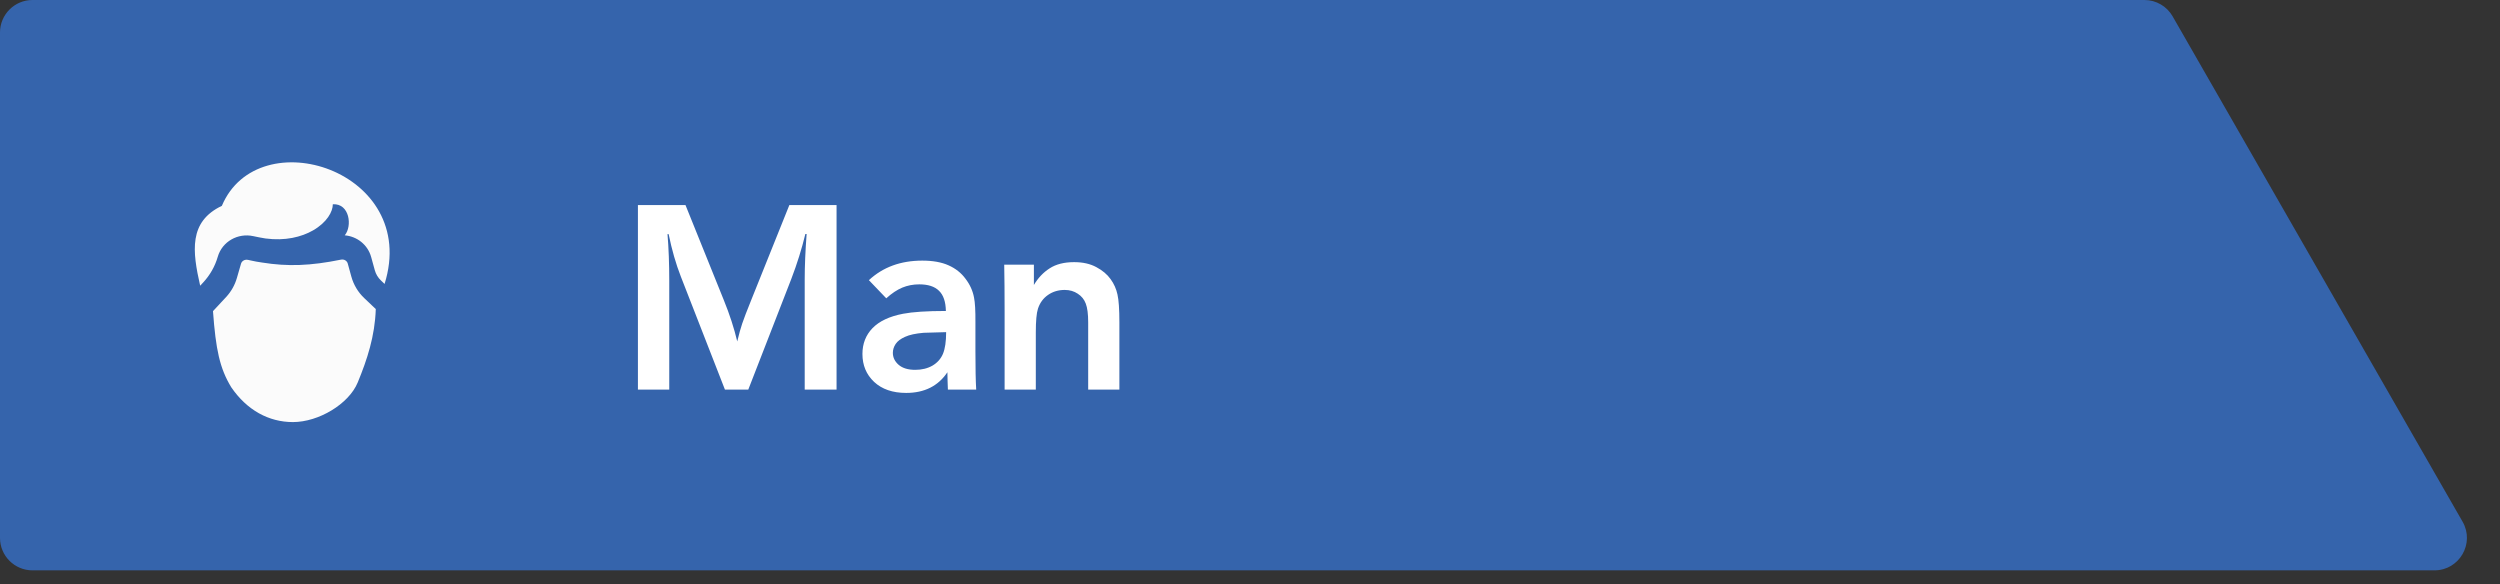 <svg fill="none" height="18" viewBox="0 0 77 18" width="77" xmlns="http://www.w3.org/2000/svg">
    <rect x="0" y="0" width="77" height="18" fill="#333333" stroke="none"/>
    <path
        d="M0 1C0 0.448 0.448 0 1 0H66.049C66.407 0 66.738 0.192 66.916 0.502L75.848 16.069C76.23 16.735 75.749 17.567 74.981 17.567H1C0.448 17.567 0 17.119 0 16.567V1Z"
        fill="#3564AC" />
    <path
        d="M21.113 6.316L22.293 9.242C22.473 9.685 22.611 10.109 22.707 10.516C22.762 10.289 22.812 10.107 22.859 9.969C22.906 9.828 23.001 9.579 23.145 9.223L24.312 6.316H25.766V12H24.785V8.602C24.785 8.198 24.805 7.733 24.844 7.207H24.805C24.695 7.663 24.551 8.125 24.371 8.594L23.047 12H22.328L20.969 8.516C20.818 8.13 20.693 7.695 20.594 7.211H20.559C20.595 7.641 20.613 8.121 20.613 8.652V12H19.648V6.316H21.113ZM29.133 9.578C29.128 9.294 29.057 9.087 28.922 8.957C28.789 8.824 28.586 8.758 28.313 8.758C28.125 8.758 27.951 8.792 27.789 8.859C27.628 8.927 27.464 9.036 27.297 9.188L26.762 8.629C27.194 8.228 27.742 8.027 28.406 8.027C28.732 8.027 29.002 8.076 29.215 8.172C29.431 8.268 29.606 8.406 29.738 8.586C29.874 8.763 29.961 8.956 30 9.164C30.031 9.315 30.046 9.568 30.043 9.922V10.809C30.043 11.342 30.051 11.74 30.067 12H29.195C29.188 11.831 29.182 11.652 29.18 11.465C28.896 11.889 28.473 12.102 27.91 12.102C27.494 12.102 27.164 11.988 26.922 11.762C26.682 11.535 26.563 11.249 26.563 10.902C26.563 10.587 26.666 10.323 26.871 10.109C27.08 9.893 27.393 9.745 27.813 9.664C28.11 9.607 28.55 9.578 29.133 9.578ZM29.141 10.23C28.766 10.238 28.535 10.245 28.449 10.25C28.202 10.271 28.011 10.312 27.875 10.375C27.74 10.435 27.643 10.508 27.586 10.594C27.529 10.68 27.5 10.771 27.5 10.867C27.5 11.01 27.56 11.134 27.68 11.238C27.8 11.34 27.969 11.391 28.188 11.391C28.391 11.391 28.568 11.348 28.719 11.262C28.87 11.173 28.978 11.052 29.043 10.898C29.108 10.742 29.141 10.52 29.141 10.23ZM31.903 12H30.942V9.613C30.942 9.03 30.938 8.543 30.93 8.152H31.844V8.777C31.972 8.561 32.133 8.391 32.328 8.266C32.524 8.138 32.775 8.074 33.082 8.074C33.351 8.074 33.578 8.125 33.766 8.227C33.956 8.328 34.103 8.452 34.207 8.598C34.312 8.743 34.382 8.901 34.418 9.07C34.457 9.24 34.477 9.523 34.477 9.922V12H33.516V9.93C33.516 9.672 33.491 9.479 33.442 9.352C33.395 9.224 33.313 9.122 33.196 9.047C33.081 8.969 32.947 8.93 32.793 8.93C32.601 8.93 32.43 8.98 32.282 9.082C32.133 9.184 32.029 9.326 31.969 9.508C31.925 9.643 31.903 9.887 31.903 10.238V12Z"
        fill="white" />
    <path clip-rule="evenodd"
        d="M6.165 8.8L6.261 8.697C6.468 8.473 6.621 8.205 6.706 7.912C6.844 7.434 7.331 7.172 7.795 7.272C7.927 7.301 8.054 7.325 8.178 7.345C8.78 7.425 9.282 7.302 9.64 7.097C10.071 6.85 10.251 6.518 10.251 6.291C10.771 6.26 10.855 6.968 10.618 7.248C10.989 7.279 11.325 7.53 11.432 7.917L11.543 8.32C11.576 8.442 11.642 8.552 11.734 8.639L11.845 8.745C12.937 5.25 7.956 3.674 6.833 6.34C5.808 6.827 5.924 7.74 6.165 8.8ZM11.017 11.782C11.311 11.069 11.547 10.351 11.574 9.519L11.219 9.182C11.028 9.001 10.891 8.772 10.821 8.518L10.71 8.115C10.688 8.036 10.602 7.976 10.502 7.997C9.559 8.189 8.862 8.213 8.07 8.086C7.952 8.07 7.833 8.048 7.711 8.02C7.692 8.016 7.673 8.011 7.654 8.007L7.637 8.004C7.535 7.982 7.447 8.042 7.424 8.12L7.295 8.566C7.232 8.782 7.12 8.981 6.966 9.147L6.56 9.583C6.646 10.763 6.766 11.341 7.122 11.927C7.606 12.634 8.279 13 9.022 13C9.815 13 10.744 12.442 11.017 11.782Z"
        fill="#FBFBFB" fill-rule="evenodd" />
</svg>
